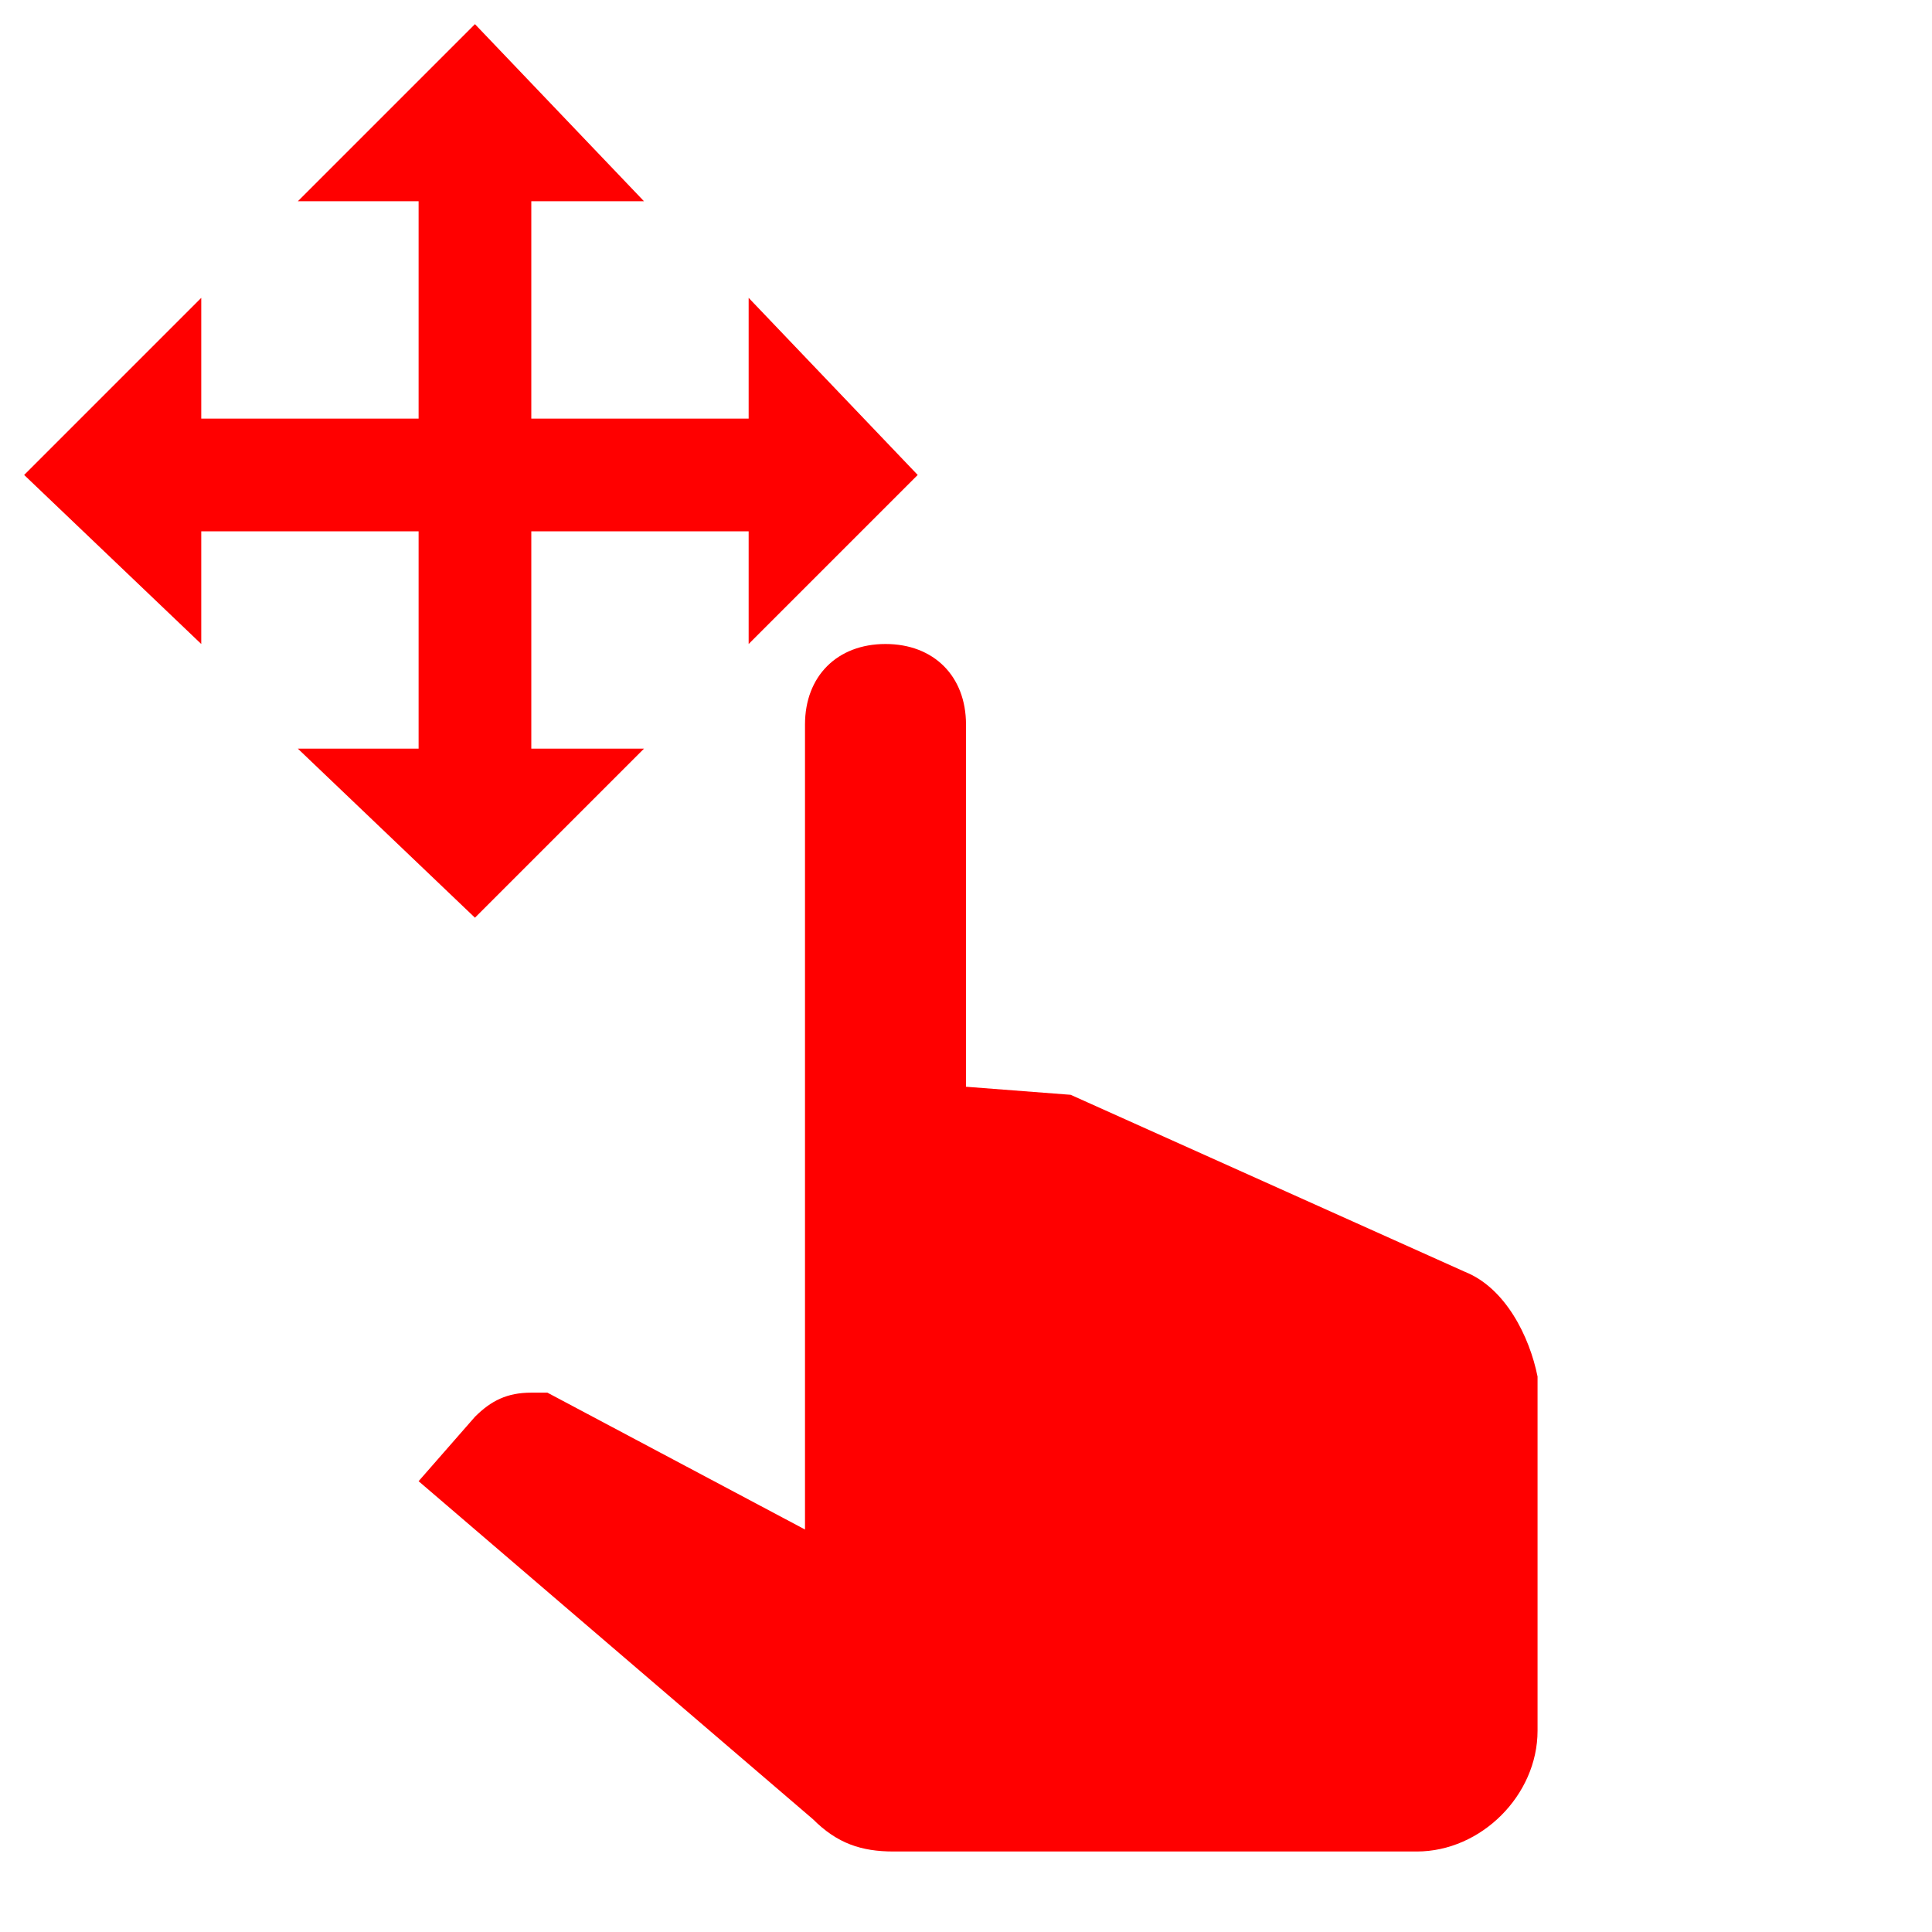<svg xmlns="http://www.w3.org/2000/svg" width="24" height="24" viewBox="0 0 24 24">
    <path fill="#FF000000"
        d="M11.4,5.9l-2.1,-2.2l0,1.5l-2.5,0l-0.2,0l0,-0.2l0,-2.5l1.4,0l-2.1,-2.2l-2.2,2.2l1.5,0l0,2.5l0,0.2l-0.2,0l-2.5,0l0,-1.5l-2.2,2.2l2.2,2.1l0,-1.4l2.5,0l0.2,0l0,0.2l0,2.5l-1.5,0l2.2,2.1l2.1,-2.1l-1.4,0l0,-2.5l0,-0.2l0.2,0l2.5,0l0,1.4z" />
    <path fill="#FF000000"
        d="M18.2,15.8l-4.9,-2.2L12,13.5V9c0,-0.6 -0.4,-1 -1,-1s-1,0.4 -1,1v10l-3.2,-1.7H6.6c-0.3,0 -0.5,0.1 -0.7,0.3l-0.7,0.8l4.9,4.2c0.3,0.3 0.6,0.4 1,0.4h6.5c0.8,0 1.5,-0.7 1.5,-1.5v-4.4C19,16.6 18.7,16 18.2,15.8z" />
</svg>

